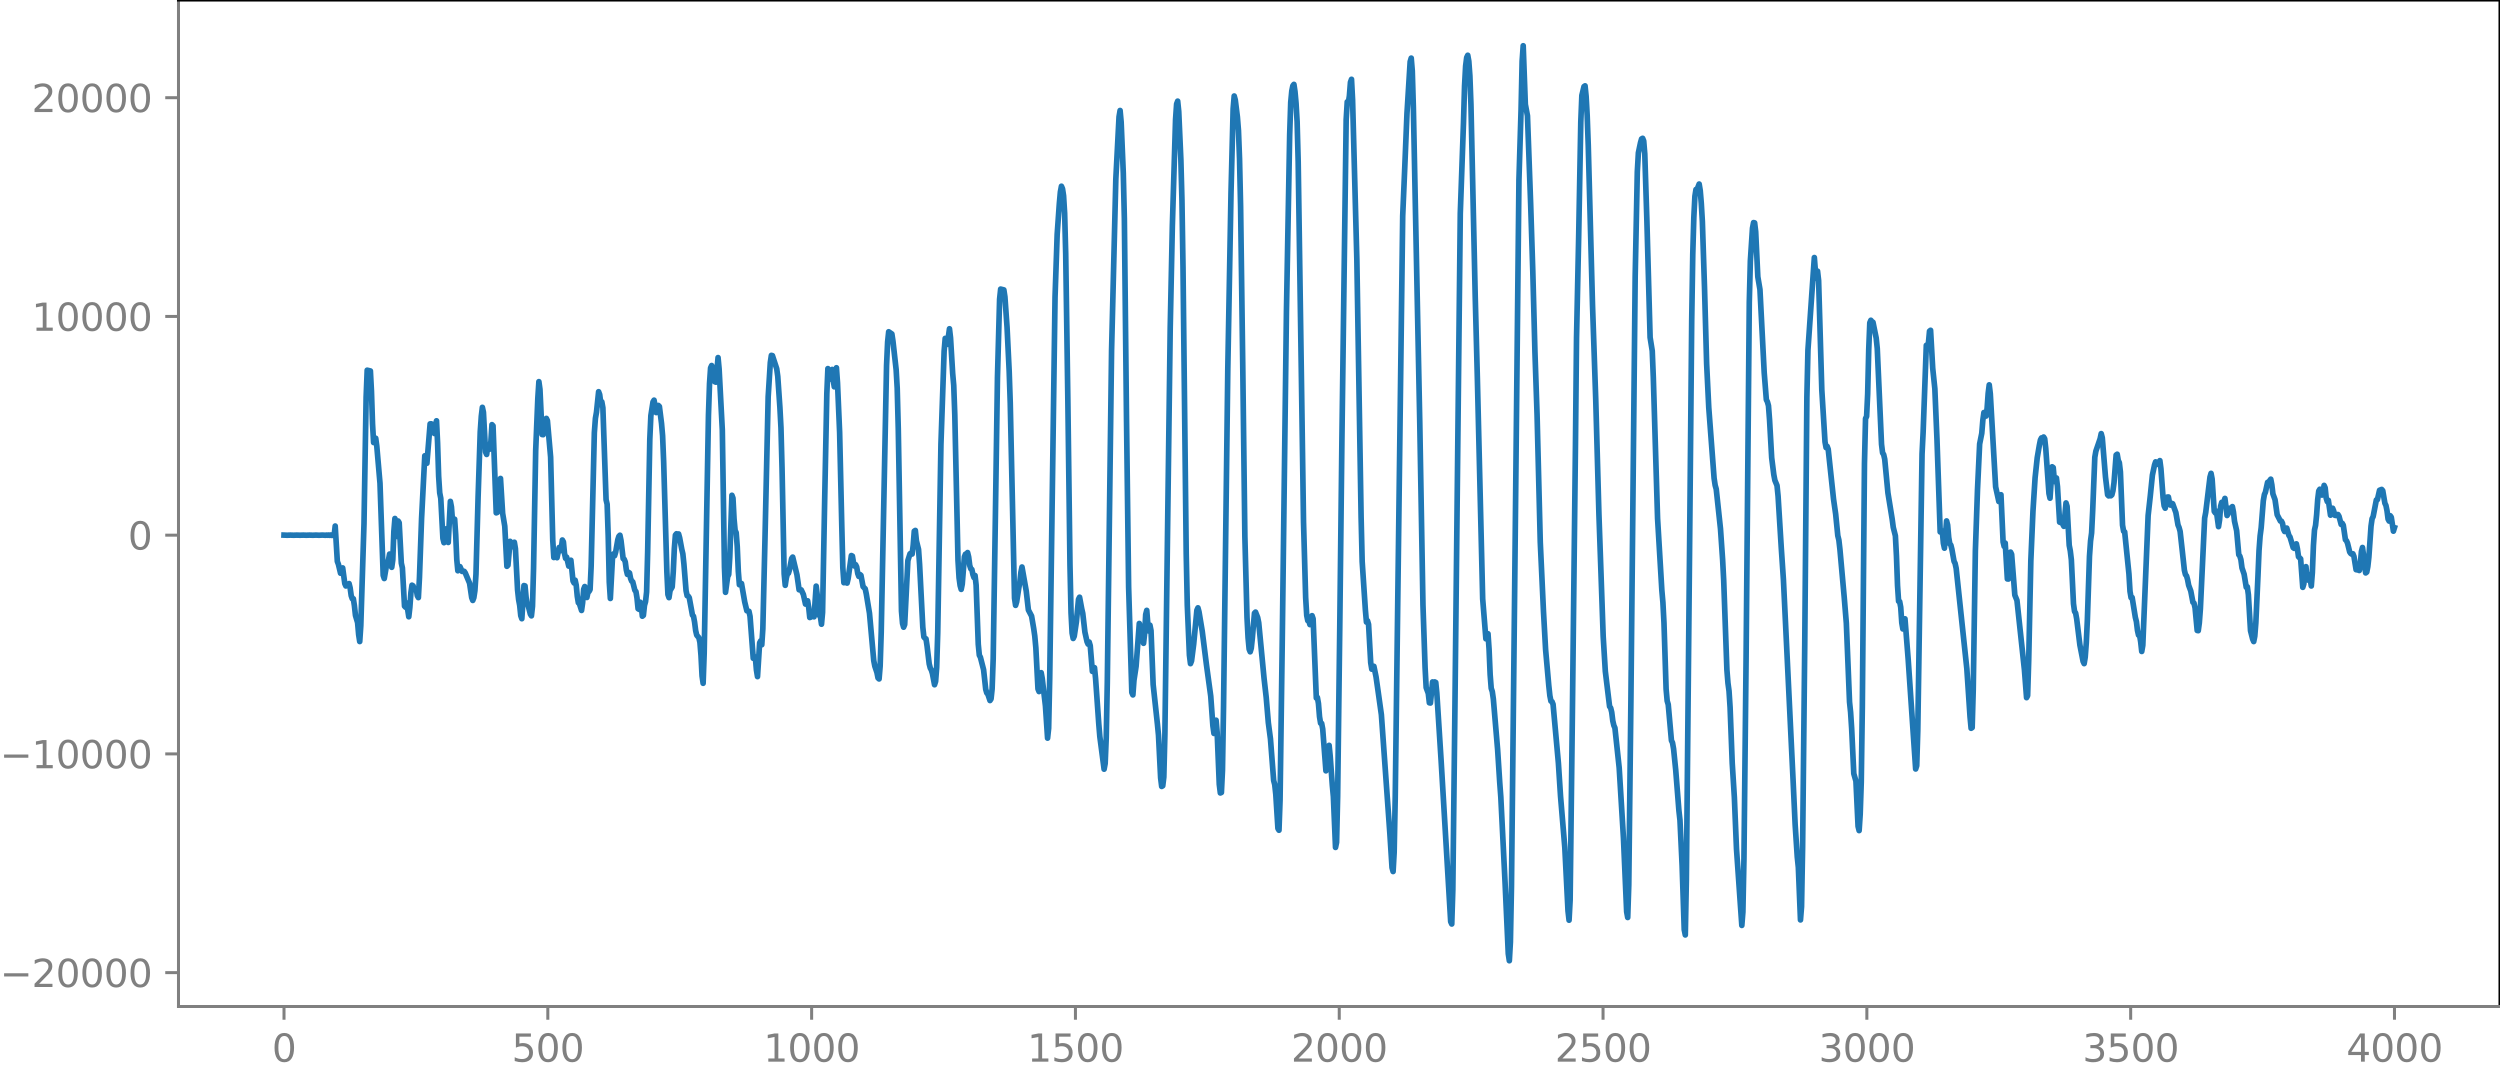 <?xml version="1.0" encoding="utf-8" standalone="no"?>
<!DOCTYPE svg PUBLIC "-//W3C//DTD SVG 1.1//EN"
  "http://www.w3.org/Graphics/SVG/1.1/DTD/svg11.dtd">
<svg xmlns:xlink="http://www.w3.org/1999/xlink" width="660.992pt" height="282.79pt" viewBox="0 0 660.992 282.79" xmlns="http://www.w3.org/2000/svg" version="1.1">
 <defs>
  <style type="text/css">*{stroke-linejoin: round; stroke-linecap: butt}</style>
 </defs>
 <g id="figure_1">
  <g id="patch_1">
   <path d="M -0 282.79 
L 660.992 282.79 
L 660.992 0 
L -0 0 
L -0 282.79 
z
" style="fill: none"/>
  </g>
  <g id="axes_1">
   <g id="patch_2">
    <path d="M 47.192 266.112 
L 660.992 266.112 
L 660.992 0 
L 47.192 0 
L 47.192 266.112 
z
" style="fill: none"/>
   </g>
   <g id="matplotlib.axis_1">
    <g id="xtick_1">
     <g id="line2d_1">
      <defs>
       <path id="m6fe4e1a359" d="M 0 0 
L 0 3.5 
" style="stroke: #808080; stroke-width: 0.8"/>
      </defs>
      <g>
       <use xlink:href="#m6fe4e1a359" x="75.092" y="266.112" style="fill: #808080; stroke: #808080; stroke-width: 0.8"/>
      </g>
     </g>
     <g id="text_1">
      <!-- 0 -->
      <g style="fill: #808080" transform="translate(71.911 280.71) scale(0.1 -0.1)">
       <defs>
        <path id="DejaVuSans-30" d="M 2034 4250 
Q 1547 4250 1301 3770 
Q 1056 3291 1056 2328 
Q 1056 1369 1301 889 
Q 1547 409 2034 409 
Q 2525 409 2770 889 
Q 3016 1369 3016 2328 
Q 3016 3291 2770 3770 
Q 2525 4250 2034 4250 
z
M 2034 4750 
Q 2819 4750 3233 4129 
Q 3647 3509 3647 2328 
Q 3647 1150 3233 529 
Q 2819 -91 2034 -91 
Q 1250 -91 836 529 
Q 422 1150 422 2328 
Q 422 3509 836 4129 
Q 1250 4750 2034 4750 
z
" transform="scale(0.016)"/>
       </defs>
       <use xlink:href="#DejaVuSans-30"/>
      </g>
     </g>
    </g>
    <g id="xtick_2">
     <g id="line2d_2">
      <g>
       <use xlink:href="#m6fe4e1a359" x="144.842" y="266.112" style="fill: #808080; stroke: #808080; stroke-width: 0.8"/>
      </g>
     </g>
     <g id="text_2">
      <!-- 500 -->
      <g style="fill: #808080" transform="translate(135.298 280.71) scale(0.1 -0.1)">
       <defs>
        <path id="DejaVuSans-35" d="M 691 4666 
L 3169 4666 
L 3169 4134 
L 1269 4134 
L 1269 2991 
Q 1406 3038 1543 3061 
Q 1681 3084 1819 3084 
Q 2600 3084 3056 2656 
Q 3513 2228 3513 1497 
Q 3513 744 3044 326 
Q 2575 -91 1722 -91 
Q 1428 -91 1123 -41 
Q 819 9 494 109 
L 494 744 
Q 775 591 1075 516 
Q 1375 441 1709 441 
Q 2250 441 2565 725 
Q 2881 1009 2881 1497 
Q 2881 1984 2565 2268 
Q 2250 2553 1709 2553 
Q 1456 2553 1204 2497 
Q 953 2441 691 2322 
L 691 4666 
z
" transform="scale(0.016)"/>
       </defs>
       <use xlink:href="#DejaVuSans-35"/>
       <use xlink:href="#DejaVuSans-30" x="63.623"/>
       <use xlink:href="#DejaVuSans-30" x="127.246"/>
      </g>
     </g>
    </g>
    <g id="xtick_3">
     <g id="line2d_3">
      <g>
       <use xlink:href="#m6fe4e1a359" x="214.592" y="266.112" style="fill: #808080; stroke: #808080; stroke-width: 0.8"/>
      </g>
     </g>
     <g id="text_3">
      <!-- 1000 -->
      <g style="fill: #808080" transform="translate(201.867 280.71) scale(0.1 -0.1)">
       <defs>
        <path id="DejaVuSans-31" d="M 794 531 
L 1825 531 
L 1825 4091 
L 703 3866 
L 703 4441 
L 1819 4666 
L 2450 4666 
L 2450 531 
L 3481 531 
L 3481 0 
L 794 0 
L 794 531 
z
" transform="scale(0.016)"/>
       </defs>
       <use xlink:href="#DejaVuSans-31"/>
       <use xlink:href="#DejaVuSans-30" x="63.623"/>
       <use xlink:href="#DejaVuSans-30" x="127.246"/>
       <use xlink:href="#DejaVuSans-30" x="190.869"/>
      </g>
     </g>
    </g>
    <g id="xtick_4">
     <g id="line2d_4">
      <g>
       <use xlink:href="#m6fe4e1a359" x="284.342" y="266.112" style="fill: #808080; stroke: #808080; stroke-width: 0.8"/>
      </g>
     </g>
     <g id="text_4">
      <!-- 1500 -->
      <g style="fill: #808080" transform="translate(271.617 280.71) scale(0.1 -0.1)">
       <use xlink:href="#DejaVuSans-31"/>
       <use xlink:href="#DejaVuSans-35" x="63.623"/>
       <use xlink:href="#DejaVuSans-30" x="127.246"/>
       <use xlink:href="#DejaVuSans-30" x="190.869"/>
      </g>
     </g>
    </g>
    <g id="xtick_5">
     <g id="line2d_5">
      <g>
       <use xlink:href="#m6fe4e1a359" x="354.092" y="266.112" style="fill: #808080; stroke: #808080; stroke-width: 0.8"/>
      </g>
     </g>
     <g id="text_5">
      <!-- 2000 -->
      <g style="fill: #808080" transform="translate(341.367 280.71) scale(0.1 -0.1)">
       <defs>
        <path id="DejaVuSans-32" d="M 1228 531 
L 3431 531 
L 3431 0 
L 469 0 
L 469 531 
Q 828 903 1448 1529 
Q 2069 2156 2228 2338 
Q 2531 2678 2651 2914 
Q 2772 3150 2772 3378 
Q 2772 3750 2511 3984 
Q 2250 4219 1831 4219 
Q 1534 4219 1204 4116 
Q 875 4013 500 3803 
L 500 4441 
Q 881 4594 1212 4672 
Q 1544 4750 1819 4750 
Q 2544 4750 2975 4387 
Q 3406 4025 3406 3419 
Q 3406 3131 3298 2873 
Q 3191 2616 2906 2266 
Q 2828 2175 2409 1742 
Q 1991 1309 1228 531 
z
" transform="scale(0.016)"/>
       </defs>
       <use xlink:href="#DejaVuSans-32"/>
       <use xlink:href="#DejaVuSans-30" x="63.623"/>
       <use xlink:href="#DejaVuSans-30" x="127.246"/>
       <use xlink:href="#DejaVuSans-30" x="190.869"/>
      </g>
     </g>
    </g>
    <g id="xtick_6">
     <g id="line2d_6">
      <g>
       <use xlink:href="#m6fe4e1a359" x="423.842" y="266.112" style="fill: #808080; stroke: #808080; stroke-width: 0.8"/>
      </g>
     </g>
     <g id="text_6">
      <!-- 2500 -->
      <g style="fill: #808080" transform="translate(411.117 280.71) scale(0.1 -0.1)">
       <use xlink:href="#DejaVuSans-32"/>
       <use xlink:href="#DejaVuSans-35" x="63.623"/>
       <use xlink:href="#DejaVuSans-30" x="127.246"/>
       <use xlink:href="#DejaVuSans-30" x="190.869"/>
      </g>
     </g>
    </g>
    <g id="xtick_7">
     <g id="line2d_7">
      <g>
       <use xlink:href="#m6fe4e1a359" x="493.592" y="266.112" style="fill: #808080; stroke: #808080; stroke-width: 0.8"/>
      </g>
     </g>
     <g id="text_7">
      <!-- 3000 -->
      <g style="fill: #808080" transform="translate(480.867 280.71) scale(0.1 -0.1)">
       <defs>
        <path id="DejaVuSans-33" d="M 2597 2516 
Q 3050 2419 3304 2112 
Q 3559 1806 3559 1356 
Q 3559 666 3084 287 
Q 2609 -91 1734 -91 
Q 1441 -91 1130 -33 
Q 819 25 488 141 
L 488 750 
Q 750 597 1062 519 
Q 1375 441 1716 441 
Q 2309 441 2620 675 
Q 2931 909 2931 1356 
Q 2931 1769 2642 2001 
Q 2353 2234 1838 2234 
L 1294 2234 
L 1294 2753 
L 1863 2753 
Q 2328 2753 2575 2939 
Q 2822 3125 2822 3475 
Q 2822 3834 2567 4026 
Q 2313 4219 1838 4219 
Q 1578 4219 1281 4162 
Q 984 4106 628 3988 
L 628 4550 
Q 988 4650 1302 4700 
Q 1616 4750 1894 4750 
Q 2613 4750 3031 4423 
Q 3450 4097 3450 3541 
Q 3450 3153 3228 2886 
Q 3006 2619 2597 2516 
z
" transform="scale(0.016)"/>
       </defs>
       <use xlink:href="#DejaVuSans-33"/>
       <use xlink:href="#DejaVuSans-30" x="63.623"/>
       <use xlink:href="#DejaVuSans-30" x="127.246"/>
       <use xlink:href="#DejaVuSans-30" x="190.869"/>
      </g>
     </g>
    </g>
    <g id="xtick_8">
     <g id="line2d_8">
      <g>
       <use xlink:href="#m6fe4e1a359" x="563.342" y="266.112" style="fill: #808080; stroke: #808080; stroke-width: 0.8"/>
      </g>
     </g>
     <g id="text_8">
      <!-- 3500 -->
      <g style="fill: #808080" transform="translate(550.617 280.71) scale(0.1 -0.1)">
       <use xlink:href="#DejaVuSans-33"/>
       <use xlink:href="#DejaVuSans-35" x="63.623"/>
       <use xlink:href="#DejaVuSans-30" x="127.246"/>
       <use xlink:href="#DejaVuSans-30" x="190.869"/>
      </g>
     </g>
    </g>
    <g id="xtick_9">
     <g id="line2d_9">
      <g>
       <use xlink:href="#m6fe4e1a359" x="633.092" y="266.112" style="fill: #808080; stroke: #808080; stroke-width: 0.8"/>
      </g>
     </g>
     <g id="text_9">
      <!-- 4000 -->
      <g style="fill: #808080" transform="translate(620.367 280.71) scale(0.1 -0.1)">
       <defs>
        <path id="DejaVuSans-34" d="M 2419 4116 
L 825 1625 
L 2419 1625 
L 2419 4116 
z
M 2253 4666 
L 3047 4666 
L 3047 1625 
L 3713 1625 
L 3713 1100 
L 3047 1100 
L 3047 0 
L 2419 0 
L 2419 1100 
L 313 1100 
L 313 1709 
L 2253 4666 
z
" transform="scale(0.016)"/>
       </defs>
       <use xlink:href="#DejaVuSans-34"/>
       <use xlink:href="#DejaVuSans-30" x="63.623"/>
       <use xlink:href="#DejaVuSans-30" x="127.246"/>
       <use xlink:href="#DejaVuSans-30" x="190.869"/>
      </g>
     </g>
    </g>
   </g>
   <g id="matplotlib.axis_2">
    <g id="ytick_1">
     <g id="line2d_10">
      <defs>
       <path id="m81f54b04c8" d="M 0 0 
L -3.5 0 
" style="stroke: #808080; stroke-width: 0.8"/>
      </defs>
      <g>
       <use xlink:href="#m81f54b04c8" x="47.192" y="257.162" style="fill: #808080; stroke: #808080; stroke-width: 0.8"/>
      </g>
     </g>
     <g id="text_10">
      <!-- −20000 -->
      <g style="fill: #808080" transform="translate(0 260.962) scale(0.1 -0.1)">
       <defs>
        <path id="DejaVuSans-2212" d="M 678 2272 
L 4684 2272 
L 4684 1741 
L 678 1741 
L 678 2272 
z
" transform="scale(0.016)"/>
       </defs>
       <use xlink:href="#DejaVuSans-2212"/>
       <use xlink:href="#DejaVuSans-32" x="83.789"/>
       <use xlink:href="#DejaVuSans-30" x="147.412"/>
       <use xlink:href="#DejaVuSans-30" x="211.035"/>
       <use xlink:href="#DejaVuSans-30" x="274.658"/>
       <use xlink:href="#DejaVuSans-30" x="338.281"/>
      </g>
     </g>
    </g>
    <g id="ytick_2">
     <g id="line2d_11">
      <g>
       <use xlink:href="#m81f54b04c8" x="47.192" y="199.33" style="fill: #808080; stroke: #808080; stroke-width: 0.8"/>
      </g>
     </g>
     <g id="text_11">
      <!-- −10000 -->
      <g style="fill: #808080" transform="translate(0 203.129) scale(0.1 -0.1)">
       <use xlink:href="#DejaVuSans-2212"/>
       <use xlink:href="#DejaVuSans-31" x="83.789"/>
       <use xlink:href="#DejaVuSans-30" x="147.412"/>
       <use xlink:href="#DejaVuSans-30" x="211.035"/>
       <use xlink:href="#DejaVuSans-30" x="274.658"/>
       <use xlink:href="#DejaVuSans-30" x="338.281"/>
      </g>
     </g>
    </g>
    <g id="ytick_3">
     <g id="line2d_12">
      <g>
       <use xlink:href="#m81f54b04c8" x="47.192" y="141.498" style="fill: #808080; stroke: #808080; stroke-width: 0.8"/>
      </g>
     </g>
     <g id="text_12">
      <!-- 0 -->
      <g style="fill: #808080" transform="translate(33.83 145.297) scale(0.1 -0.1)">
       <use xlink:href="#DejaVuSans-30"/>
      </g>
     </g>
    </g>
    <g id="ytick_4">
     <g id="line2d_13">
      <g>
       <use xlink:href="#m81f54b04c8" x="47.192" y="83.666" style="fill: #808080; stroke: #808080; stroke-width: 0.8"/>
      </g>
     </g>
     <g id="text_13">
      <!-- 10000 -->
      <g style="fill: #808080" transform="translate(8.38 87.465) scale(0.1 -0.1)">
       <use xlink:href="#DejaVuSans-31"/>
       <use xlink:href="#DejaVuSans-30" x="63.623"/>
       <use xlink:href="#DejaVuSans-30" x="127.246"/>
       <use xlink:href="#DejaVuSans-30" x="190.869"/>
       <use xlink:href="#DejaVuSans-30" x="254.492"/>
      </g>
     </g>
    </g>
    <g id="ytick_5">
     <g id="line2d_14">
      <g>
       <use xlink:href="#m81f54b04c8" x="47.192" y="25.833" style="fill: #808080; stroke: #808080; stroke-width: 0.8"/>
      </g>
     </g>
     <g id="text_14">
      <!-- 20000 -->
      <g style="fill: #808080" transform="translate(8.38 29.632) scale(0.1 -0.1)">
       <use xlink:href="#DejaVuSans-32"/>
       <use xlink:href="#DejaVuSans-30" x="63.623"/>
       <use xlink:href="#DejaVuSans-30" x="127.246"/>
       <use xlink:href="#DejaVuSans-30" x="190.869"/>
       <use xlink:href="#DejaVuSans-30" x="254.492"/>
      </g>
     </g>
    </g>
   </g>
   <g id="line2d_15">
    <path d="M 75.092 141.48 
L 75.938 141.514 
L 76.784 141.482 
L 77.63 141.513 
L 78.476 141.483 
L 79.322 141.512 
L 80.167 141.483 
L 81.013 141.513 
L 81.859 141.482 
L 82.705 141.515 
L 83.551 141.479 
L 84.397 141.519 
L 85.243 141.473 
L 86.089 141.528 
L 86.371 141.465 
L 86.653 141.535 
L 86.935 141.456 
L 87.216 141.545 
L 87.498 141.442 
L 87.78 141.567 
L 88.062 141.411 
L 88.344 141.594 
L 88.626 139.08 
L 89.19 148.435 
L 89.472 149.184 
L 90.036 151.559 
L 90.318 151.003 
L 90.6 150.153 
L 91.164 154.311 
L 91.446 154.931 
L 92.292 154.297 
L 92.574 155.435 
L 92.856 157.494 
L 93.138 158.307 
L 93.42 158.301 
L 93.702 160.121 
L 93.984 162.718 
L 94.547 164.617 
L 94.829 167.819 
L 95.111 169.622 
L 95.393 165.441 
L 96.239 138.461 
L 96.803 105.014 
L 97.085 97.878 
L 97.931 98.08 
L 98.213 103.441 
L 98.495 112.043 
L 98.777 117.009 
L 99.059 116.653 
L 99.341 115.869 
L 99.623 117.981 
L 100.469 127.764 
L 101.315 152.13 
L 101.596 152.961 
L 102.16 149.641 
L 102.442 148.969 
L 102.724 147.988 
L 103.006 146.487 
L 103.288 147.298 
L 103.57 149.998 
L 103.852 148.029 
L 104.134 140.518 
L 104.416 137.087 
L 104.698 140.755 
L 104.98 141.847 
L 105.262 137.753 
L 105.544 138.189 
L 106.108 148.897 
L 106.39 150.143 
L 106.954 160.261 
L 107.236 160.556 
L 107.518 159.419 
L 108.082 163.072 
L 108.364 160.587 
L 108.645 156.67 
L 108.927 154.721 
L 109.209 154.892 
L 109.491 155.688 
L 110.055 155.787 
L 110.337 157.492 
L 110.619 158.009 
L 110.901 152.775 
L 111.465 137.026 
L 112.311 120.505 
L 112.875 122.487 
L 113.721 112.075 
L 114.003 112.045 
L 114.285 112.3 
L 114.567 113.819 
L 114.849 114.614 
L 115.131 112.273 
L 115.413 111.256 
L 115.695 117.111 
L 115.976 125.917 
L 116.258 130.308 
L 116.54 131.76 
L 117.104 142.367 
L 117.386 143.488 
L 117.668 140.303 
L 117.95 139.828 
L 118.232 143.184 
L 118.514 143.426 
L 119.078 132.562 
L 119.36 134.035 
L 119.642 137.705 
L 119.924 137.811 
L 120.206 137.268 
L 120.488 141.433 
L 120.77 147.933 
L 121.052 150.91 
L 121.616 149.812 
L 122.18 151.079 
L 122.462 150.988 
L 122.744 151.073 
L 123.025 151.501 
L 124.153 154.193 
L 124.717 158.008 
L 124.999 158.753 
L 125.281 158.024 
L 125.563 156.164 
L 125.845 151.826 
L 126.409 131.383 
L 126.973 114.159 
L 127.255 110.046 
L 127.537 107.697 
L 127.819 109.011 
L 128.383 119.515 
L 128.665 120.155 
L 128.947 118.092 
L 129.229 117.787 
L 129.511 118.754 
L 129.793 116.675 
L 130.075 112.276 
L 130.356 112.585 
L 131.202 135.599 
L 131.484 135.48 
L 132.33 126.501 
L 132.894 135.719 
L 133.458 139.128 
L 134.022 149.732 
L 134.304 149.447 
L 134.868 143.128 
L 135.15 143.556 
L 135.432 144.557 
L 135.714 144.199 
L 135.996 143.366 
L 136.278 145.079 
L 136.842 155.962 
L 137.124 158.547 
L 137.405 160.05 
L 137.687 162.78 
L 137.969 163.587 
L 138.533 154.824 
L 138.815 154.91 
L 139.097 157.951 
L 139.379 159.63 
L 139.661 160.159 
L 140.225 162.378 
L 140.507 162.83 
L 140.789 160.291 
L 141.071 150.231 
L 141.635 119.1 
L 142.199 105.32 
L 142.481 100.906 
L 142.763 102.938 
L 143.327 114.89 
L 143.609 114.931 
L 144.173 112.439 
L 144.454 110.622 
L 144.736 111.216 
L 145.582 120.863 
L 146.146 142.805 
L 146.428 147.406 
L 146.71 146.854 
L 146.992 147.083 
L 147.274 147.46 
L 147.838 144.754 
L 148.12 145.628 
L 148.402 144.984 
L 148.684 142.775 
L 148.966 143.277 
L 149.248 146.309 
L 149.53 147.62 
L 149.812 147.305 
L 150.376 149.68 
L 150.94 148.124 
L 151.504 153.616 
L 151.785 154.141 
L 152.067 153.397 
L 152.349 154.713 
L 152.631 157.664 
L 152.913 159.364 
L 153.195 159.62 
L 153.759 161.402 
L 154.041 159.402 
L 154.323 155.788 
L 154.605 155.08 
L 154.887 157.274 
L 155.169 157.972 
L 155.451 156.629 
L 155.733 156.391 
L 156.015 155.892 
L 156.297 149.744 
L 157.143 114.406 
L 157.425 110.615 
L 157.707 108.998 
L 158.271 103.566 
L 158.553 104.322 
L 158.834 106.445 
L 159.116 106.23 
L 159.398 107.812 
L 160.244 132.131 
L 160.526 133.322 
L 160.808 141.673 
L 161.09 153.916 
L 161.372 158.235 
L 161.936 147.561 
L 162.218 146.452 
L 162.5 146.936 
L 162.782 145.969 
L 163.346 142.713 
L 163.628 141.804 
L 163.91 141.51 
L 164.192 142.897 
L 164.756 147.694 
L 165.038 147.864 
L 165.32 148.574 
L 165.602 150.718 
L 165.883 151.868 
L 166.165 151.309 
L 166.447 151.511 
L 166.729 152.953 
L 167.011 153.648 
L 167.293 153.842 
L 167.857 156.089 
L 168.139 156.405 
L 168.421 158.12 
L 168.703 160.942 
L 168.985 161.117 
L 169.267 159.219 
L 169.549 160.061 
L 169.831 162.926 
L 170.113 162.689 
L 170.395 160.054 
L 170.677 159.076 
L 170.959 156.509 
L 171.241 145.85 
L 171.805 116.14 
L 172.087 109.894 
L 172.651 106.263 
L 172.933 105.802 
L 173.496 109.089 
L 173.778 108.786 
L 174.06 107.193 
L 174.342 107.483 
L 174.906 111.952 
L 175.188 115.206 
L 175.47 122.107 
L 176.316 151.184 
L 176.598 157.196 
L 176.88 158.012 
L 177.162 156.155 
L 177.726 155.201 
L 178.008 151.185 
L 178.29 145.062 
L 178.572 141.482 
L 178.854 141.126 
L 179.136 141.255 
L 179.418 141.179 
L 179.7 142.203 
L 180.263 145.244 
L 180.545 146.443 
L 180.827 149.162 
L 181.391 156.156 
L 181.673 157.504 
L 181.955 157.613 
L 182.237 158.017 
L 183.083 162.629 
L 183.365 162.95 
L 183.647 164.498 
L 183.929 166.732 
L 184.211 167.937 
L 184.775 168.602 
L 185.057 169.85 
L 185.339 173.296 
L 185.621 178.703 
L 185.903 180.661 
L 186.185 172.743 
L 187.313 109.818 
L 187.594 101.438 
L 187.876 97.281 
L 188.158 96.644 
L 188.44 97.291 
L 188.722 98.722 
L 189.004 100.943 
L 189.286 101.046 
L 189.85 94.546 
L 190.132 97.559 
L 190.978 113.691 
L 191.542 149.944 
L 191.824 156.61 
L 192.388 152.48 
L 192.67 151.906 
L 192.952 147.258 
L 193.516 130.95 
L 193.798 131.7 
L 194.08 137.174 
L 194.362 140.247 
L 194.643 140.824 
L 194.925 144.499 
L 195.207 151.043 
L 195.489 154.602 
L 195.771 154.253 
L 196.053 154.279 
L 196.899 159.139 
L 197.463 161.484 
L 198.027 161.627 
L 198.309 162.955 
L 199.155 174.054 
L 199.437 173.56 
L 199.719 173.886 
L 200.001 177.191 
L 200.283 178.897 
L 200.847 169.97 
L 201.129 169.434 
L 201.411 170.474 
L 201.692 166.243 
L 202.256 142.617 
L 203.102 104.907 
L 203.666 95.874 
L 203.948 93.958 
L 204.23 94.03 
L 205.358 97.484 
L 205.64 99.524 
L 206.204 107.743 
L 206.486 113.108 
L 206.768 123.749 
L 207.332 151.725 
L 207.614 154.758 
L 207.896 152.835 
L 208.178 151.736 
L 208.46 151.559 
L 208.742 150.626 
L 209.305 147.67 
L 209.587 147.293 
L 210.715 151.993 
L 211.279 155.939 
L 211.843 155.961 
L 212.407 157.167 
L 212.971 159.719 
L 213.253 159.496 
L 213.535 158.852 
L 213.817 160.609 
L 214.099 163.269 
L 214.381 163.165 
L 214.663 161.913 
L 214.945 162.882 
L 215.227 163.083 
L 215.791 154.971 
L 216.072 157.306 
L 216.354 161.77 
L 216.636 162.74 
L 216.918 163.088 
L 217.2 165.044 
L 217.482 161.94 
L 218.046 131.958 
L 218.61 104.088 
L 218.892 97.458 
L 219.174 98.1 
L 219.456 100.245 
L 220.02 97.682 
L 220.302 100.589 
L 220.584 102.272 
L 221.148 97.232 
L 221.43 101.163 
L 221.994 114.301 
L 222.558 138.779 
L 222.84 150.121 
L 223.121 154.07 
L 223.403 153.935 
L 223.967 154.166 
L 224.249 152.967 
L 225.095 146.888 
L 225.377 147.033 
L 225.659 148.767 
L 225.941 149.66 
L 226.223 149.303 
L 226.505 149.888 
L 226.787 151.638 
L 227.069 152.399 
L 227.351 151.89 
L 227.633 152.12 
L 228.197 155.106 
L 228.761 155.687 
L 229.043 157.025 
L 229.889 162.153 
L 231.016 174.648 
L 231.298 176.121 
L 231.862 177.822 
L 232.144 179.245 
L 232.426 179.513 
L 232.708 176.112 
L 232.99 167.212 
L 234.4 96.636 
L 234.682 90.407 
L 234.964 87.715 
L 235.81 88.298 
L 236.092 90.165 
L 236.938 97.745 
L 237.22 102.646 
L 237.501 113.401 
L 238.347 161.568 
L 238.629 164.848 
L 238.911 165.833 
L 239.193 165.133 
L 240.039 148.206 
L 240.603 146.422 
L 240.885 146.229 
L 241.167 146.483 
L 241.449 144.143 
L 241.731 140.438 
L 242.013 140.246 
L 242.295 142.991 
L 242.859 145.259 
L 243.141 149.293 
L 243.987 165.829 
L 244.269 168.406 
L 244.55 168.748 
L 244.832 168.906 
L 245.114 170.806 
L 245.678 175.532 
L 245.96 176.632 
L 246.242 177.139 
L 246.524 178.061 
L 247.088 181.046 
L 247.37 180.162 
L 247.652 176.487 
L 247.934 167.315 
L 248.78 117.483 
L 249.626 92.84 
L 249.908 89.465 
L 250.472 91.049 
L 251.036 86.92 
L 251.318 89.325 
L 251.881 98.694 
L 252.163 101.888 
L 252.445 109.701 
L 253.291 148.124 
L 253.573 152.773 
L 253.855 154.826 
L 254.137 155.827 
L 254.419 154.428 
L 254.983 147.212 
L 255.265 146.522 
L 255.547 146.443 
L 255.829 146.093 
L 256.111 147.254 
L 256.393 149.509 
L 256.675 150.388 
L 256.957 150.568 
L 257.239 151.918 
L 257.521 152.718 
L 257.803 152.16 
L 258.085 154.714 
L 258.649 170.335 
L 258.93 173.247 
L 259.212 173.76 
L 260.058 177.079 
L 260.622 182.252 
L 260.904 183.233 
L 261.186 183.521 
L 261.75 185.221 
L 262.032 184.788 
L 262.314 182.129 
L 262.596 174.2 
L 263.16 137.668 
L 263.724 99.806 
L 264.288 79.114 
L 264.57 76.434 
L 265.416 76.647 
L 265.698 78.489 
L 266.261 86.509 
L 266.825 98.141 
L 267.107 106.571 
L 268.235 158.157 
L 268.517 160.056 
L 268.799 159.127 
L 269.363 155.481 
L 269.645 153.882 
L 269.927 151.306 
L 270.209 149.914 
L 271.337 156.284 
L 271.901 161.274 
L 272.747 162.885 
L 273.31 166.198 
L 273.592 168.177 
L 273.874 171.277 
L 274.438 182.154 
L 274.72 182.849 
L 275.284 177.853 
L 275.566 179.398 
L 276.13 184.258 
L 276.412 186.67 
L 276.976 195.163 
L 277.258 192.543 
L 277.54 179.335 
L 278.95 78.544 
L 279.514 61.946 
L 280.078 53.909 
L 280.359 50.76 
L 280.641 49.236 
L 280.923 49.905 
L 281.205 51.745 
L 281.487 56.381 
L 281.769 67.101 
L 282.333 105.622 
L 282.897 149.377 
L 283.179 162.05 
L 283.461 167.38 
L 283.743 168.806 
L 284.025 168.221 
L 284.589 164.444 
L 285.153 158.459 
L 285.435 157.898 
L 285.999 160.937 
L 286.281 162.187 
L 286.845 167.12 
L 287.409 169.68 
L 287.69 170.31 
L 287.972 169.751 
L 288.254 170.708 
L 288.818 177.519 
L 289.382 176.529 
L 289.664 179.377 
L 290.51 191.369 
L 290.792 194.761 
L 291.92 203.372 
L 292.202 201.87 
L 292.484 195.09 
L 292.766 180.495 
L 293.894 92.713 
L 295.021 47.326 
L 295.867 30.899 
L 296.149 29.211 
L 296.431 32.287 
L 296.995 45.769 
L 297.277 57.772 
L 297.841 110.523 
L 298.405 155.215 
L 299.251 183.108 
L 299.533 183.734 
L 299.815 179.887 
L 300.379 176.175 
L 301.225 164.844 
L 301.788 166.868 
L 302.352 170.09 
L 302.634 167.515 
L 302.916 162.482 
L 303.198 161.38 
L 303.48 164.962 
L 303.762 166.842 
L 304.044 165.292 
L 304.326 166.739 
L 304.89 181.01 
L 306.018 191.446 
L 306.3 194.358 
L 306.864 205.662 
L 307.146 207.933 
L 307.428 207.757 
L 307.71 205.447 
L 307.992 194.198 
L 309.401 86.704 
L 309.965 59.754 
L 310.811 31.629 
L 311.093 27.491 
L 311.375 26.74 
L 311.657 29.492 
L 312.221 42.275 
L 312.503 52.91 
L 312.785 70.771 
L 313.631 146.393 
L 313.913 159.936 
L 314.477 173.217 
L 314.759 175.467 
L 315.041 174.727 
L 315.605 170.321 
L 316.45 161.347 
L 316.732 160.709 
L 317.014 161.755 
L 317.86 166.836 
L 318.988 175.806 
L 320.116 184.069 
L 320.68 191.886 
L 320.962 193.914 
L 321.526 190.417 
L 321.808 193.605 
L 322.372 207.372 
L 322.654 209.659 
L 322.936 209.528 
L 323.218 203.687 
L 323.499 186.979 
L 324.627 97.475 
L 325.473 50.986 
L 326.037 28.787 
L 326.319 25.383 
L 326.601 26.408 
L 327.165 30.951 
L 327.447 34.551 
L 327.729 42.006 
L 328.011 54.663 
L 328.575 96.298 
L 329.139 141.869 
L 329.703 163.216 
L 329.985 168.619 
L 330.267 171.634 
L 330.548 172.335 
L 330.83 171.386 
L 331.112 168.74 
L 331.676 162.14 
L 331.958 161.836 
L 332.522 163.261 
L 332.804 164.667 
L 334.214 179.368 
L 334.778 184.358 
L 335.342 191.07 
L 335.906 195.372 
L 336.752 206.368 
L 337.034 207.436 
L 337.316 210.033 
L 337.879 219.054 
L 338.161 219.513 
L 338.443 211.533 
L 339.007 170.783 
L 340.135 82.127 
L 340.981 35.762 
L 341.263 27.048 
L 341.545 24.053 
L 341.827 22.67 
L 342.109 22.31 
L 342.391 24.208 
L 342.673 27.302 
L 342.955 32.211 
L 343.237 42.76 
L 344.083 99.484 
L 344.647 138.03 
L 345.21 157.993 
L 345.492 162.705 
L 345.774 164.106 
L 346.056 164.206 
L 346.338 165.147 
L 346.62 165.019 
L 346.902 162.781 
L 347.184 163.605 
L 348.03 184.551 
L 348.312 184.396 
L 348.594 186.003 
L 348.876 189.484 
L 349.158 191.214 
L 349.44 191.26 
L 349.722 192.764 
L 350.568 203.807 
L 350.85 202.426 
L 351.132 198.766 
L 351.414 197.069 
L 351.696 199.912 
L 352.259 207.603 
L 352.541 210.639 
L 353.105 224.057 
L 353.387 222.728 
L 353.669 210.546 
L 354.233 165.546 
L 354.797 116.172 
L 355.361 73.842 
L 355.925 31.646 
L 356.207 26.918 
L 356.489 27.21 
L 356.771 25.375 
L 357.053 21.756 
L 357.335 20.967 
L 357.617 26.4 
L 358.745 68.642 
L 359.872 136.661 
L 360.154 148.478 
L 361 161.242 
L 361.282 164.486 
L 361.564 164.13 
L 361.846 165.094 
L 362.41 175.195 
L 362.692 176.931 
L 362.974 176.306 
L 363.256 176.173 
L 363.82 178.949 
L 364.384 182.913 
L 365.23 188.955 
L 367.485 220.54 
L 368.049 229.409 
L 368.331 230.43 
L 368.613 225.364 
L 368.895 210.872 
L 370.869 57.091 
L 371.433 43.833 
L 371.997 30.034 
L 372.843 16.307 
L 373.125 15.366 
L 373.406 18.765 
L 373.688 28.382 
L 375.38 111.677 
L 376.226 159.965 
L 376.79 176.529 
L 377.072 181.794 
L 377.636 183.331 
L 377.918 185.816 
L 378.2 185.877 
L 378.764 180.297 
L 379.046 180.369 
L 379.328 180.295 
L 379.61 180.442 
L 379.892 183.253 
L 381.019 200.961 
L 383.557 243.691 
L 383.839 244.306 
L 384.121 235.286 
L 384.685 186.473 
L 386.095 56.443 
L 386.941 32.496 
L 387.223 22.694 
L 387.505 17.467 
L 387.786 15.218 
L 388.068 14.61 
L 388.35 16.195 
L 388.632 20.067 
L 388.914 27.668 
L 390.042 78.319 
L 390.606 99.885 
L 392.016 158.355 
L 392.862 168.9 
L 393.426 167.562 
L 393.708 171.673 
L 393.99 178.355 
L 394.272 181.986 
L 394.554 182.831 
L 394.835 184.825 
L 395.963 198.148 
L 396.527 206.932 
L 396.809 210.722 
L 397.937 233.408 
L 398.783 252.153 
L 399.065 254.016 
L 399.347 249.089 
L 399.629 234.416 
L 400.475 155.527 
L 401.603 47.567 
L 402.166 28.98 
L 402.448 16.14 
L 402.73 12.096 
L 403.294 27.587 
L 403.858 30.605 
L 404.704 54.034 
L 405.268 71.772 
L 405.832 93.047 
L 406.396 109.669 
L 407.242 143.327 
L 408.088 161.605 
L 408.652 171.752 
L 409.497 181.294 
L 409.779 183.935 
L 410.061 185.367 
L 410.343 185.504 
L 410.625 186.202 
L 412.035 201.755 
L 412.599 210.513 
L 413.727 224.053 
L 414.573 240.831 
L 414.855 243.301 
L 415.137 237.993 
L 415.701 191.521 
L 416.546 117.628 
L 416.828 89.335 
L 417.392 62.803 
L 417.956 32.247 
L 418.238 25.233 
L 418.802 22.896 
L 419.084 22.696 
L 419.366 25.481 
L 419.648 30.586 
L 419.93 38.449 
L 421.058 80.739 
L 421.904 105.51 
L 422.75 135.959 
L 423.314 152.055 
L 423.877 168.234 
L 424.441 177.481 
L 425.569 186.797 
L 425.851 187.158 
L 426.133 188.312 
L 426.415 190.591 
L 426.697 191.814 
L 426.979 192.451 
L 428.107 202.996 
L 429.235 221.545 
L 430.081 241.053 
L 430.363 242.582 
L 430.644 233.947 
L 431.208 184.946 
L 432.336 73.15 
L 432.9 45.42 
L 433.182 40.413 
L 433.746 37.713 
L 434.028 36.726 
L 434.31 36.568 
L 434.592 37.269 
L 434.874 40.71 
L 435.438 58.572 
L 436.284 89.23 
L 436.848 92.768 
L 437.13 99.764 
L 438.257 137.089 
L 439.385 156.063 
L 439.667 159.28 
L 439.949 164.669 
L 440.513 182.182 
L 440.795 185.318 
L 441.077 186.269 
L 441.923 195.79 
L 442.205 196.374 
L 442.487 197.98 
L 443.051 203.554 
L 443.897 214.317 
L 444.179 216.861 
L 444.743 228.794 
L 445.306 245.802 
L 445.588 247.198 
L 445.87 232.57 
L 446.716 145.391 
L 447.28 84.896 
L 447.562 67.226 
L 447.844 57.474 
L 448.126 51.892 
L 448.408 50.097 
L 448.69 50.107 
L 449.254 48.66 
L 449.536 50.369 
L 449.818 53.772 
L 450.1 58.592 
L 450.664 75.931 
L 451.228 96.191 
L 451.792 107.78 
L 453.201 126.443 
L 453.483 128.313 
L 453.765 129.309 
L 454.893 139.829 
L 455.457 148.003 
L 455.739 153.426 
L 456.585 177.07 
L 456.867 180.603 
L 457.149 182.691 
L 457.431 187.053 
L 457.995 201.762 
L 458.559 210.801 
L 459.123 224.467 
L 460.532 244.678 
L 460.814 241.128 
L 461.096 227.078 
L 461.66 174.194 
L 462.506 79.906 
L 462.788 68.99 
L 463.352 60.321 
L 463.634 58.854 
L 463.916 58.922 
L 464.198 61.259 
L 464.762 73.18 
L 465.326 76.539 
L 466.453 98.555 
L 467.017 105.695 
L 467.299 106.236 
L 467.581 107.269 
L 467.863 110.993 
L 468.427 121.038 
L 468.991 125.515 
L 469.273 126.996 
L 469.837 128.361 
L 470.119 131.176 
L 470.965 144.872 
L 471.529 153.244 
L 474.066 205.877 
L 474.63 218.004 
L 475.194 226.617 
L 475.476 229.336 
L 476.04 243.225 
L 476.322 239.725 
L 476.604 224.015 
L 477.168 170.539 
L 477.732 104.977 
L 478.014 92.547 
L 479.706 68.093 
L 479.988 71.686 
L 480.27 73.594 
L 480.552 71.689 
L 480.833 74.165 
L 481.679 103.101 
L 482.525 116.82 
L 482.807 118.348 
L 483.089 118.009 
L 483.371 118.779 
L 484.781 131.97 
L 485.345 135.935 
L 485.909 141.632 
L 486.191 142.78 
L 486.473 145.264 
L 487.601 157.864 
L 488.164 164.755 
L 489.01 185.61 
L 489.292 188.312 
L 489.574 192.667 
L 490.138 204.548 
L 490.702 206.528 
L 491.266 218.479 
L 491.548 219.607 
L 491.83 215.295 
L 492.112 206.782 
L 492.394 186.959 
L 492.958 122.604 
L 493.24 110.646 
L 493.522 110.123 
L 493.804 104.163 
L 494.086 92.42 
L 494.368 85.34 
L 494.65 84.676 
L 494.932 85.035 
L 495.213 85.208 
L 496.059 89.374 
L 496.341 92.134 
L 497.469 117.459 
L 497.751 119.766 
L 498.033 120.165 
L 498.315 121.416 
L 499.161 130.3 
L 500.289 137.285 
L 500.571 139.43 
L 501.135 141.671 
L 501.417 147.01 
L 501.699 154.789 
L 501.981 158.976 
L 502.262 159.044 
L 502.544 160.555 
L 502.826 164.667 
L 503.108 166.29 
L 503.39 164.21 
L 503.672 163.611 
L 504.518 174.342 
L 506.492 203.318 
L 506.774 202.459 
L 507.056 193.188 
L 508.184 120.03 
L 508.466 114.343 
L 509.311 91.301 
L 509.593 91.246 
L 509.875 90.627 
L 510.157 87.56 
L 510.439 87.327 
L 511.003 97.356 
L 511.567 102.77 
L 512.131 116.203 
L 512.977 140.646 
L 513.259 140.325 
L 513.541 140.368 
L 513.823 143.653 
L 514.105 144.939 
L 514.669 137.73 
L 514.951 138.81 
L 515.233 142.1 
L 515.515 143.76 
L 515.797 144.109 
L 516.079 145.244 
L 516.642 148.405 
L 516.924 148.961 
L 517.206 150.269 
L 520.026 176.817 
L 520.872 189.53 
L 521.154 192.557 
L 521.436 192.373 
L 521.718 182.37 
L 522.282 145.63 
L 522.846 129.408 
L 523.41 117.4 
L 523.973 114.565 
L 524.255 111.117 
L 524.537 109.072 
L 525.101 110.01 
L 525.383 107.953 
L 525.665 104 
L 525.947 101.752 
L 526.229 104.098 
L 527.639 128.728 
L 528.203 131.296 
L 528.485 132.604 
L 528.767 131.36 
L 529.049 130.803 
L 529.613 143.299 
L 529.895 144.469 
L 530.177 143.589 
L 530.74 153.073 
L 531.022 153.095 
L 531.586 145.975 
L 531.868 146.551 
L 532.714 157.346 
L 533.278 158.738 
L 535.252 177.122 
L 535.816 184.46 
L 536.098 183.936 
L 536.38 174.698 
L 536.944 148.301 
L 537.508 135.152 
L 538.071 126.335 
L 538.635 121.032 
L 539.199 117.717 
L 539.481 116.327 
L 539.763 115.785 
L 540.045 115.844 
L 540.327 115.543 
L 540.609 115.983 
L 540.891 118.57 
L 541.737 130.469 
L 542.019 131.724 
L 542.583 123.414 
L 542.865 123.63 
L 543.147 126.765 
L 543.429 127.397 
L 543.711 126.373 
L 543.993 128.677 
L 544.557 138.058 
L 544.839 138.159 
L 545.12 137.579 
L 545.402 138.621 
L 545.684 139.157 
L 546.248 132.971 
L 546.53 133.881 
L 547.094 144.181 
L 547.376 145.629 
L 547.658 147.99 
L 548.222 159.625 
L 548.504 161.678 
L 548.786 162.074 
L 549.068 163.623 
L 549.914 170.531 
L 550.76 174.871 
L 551.042 175.461 
L 551.324 173.749 
L 551.606 169.973 
L 551.888 164.034 
L 552.451 147.087 
L 552.733 143.034 
L 553.015 140.889 
L 553.297 135.07 
L 553.861 120.89 
L 554.143 119.283 
L 555.271 115.985 
L 555.553 114.649 
L 555.835 115.731 
L 556.681 126.099 
L 557.245 130.822 
L 557.527 131.119 
L 557.809 130.913 
L 558.091 131.09 
L 558.373 130.831 
L 558.655 129.743 
L 558.937 127.628 
L 559.5 120.305 
L 559.782 120.092 
L 560.064 121.734 
L 560.346 122.327 
L 560.628 124.765 
L 561.192 138.856 
L 561.474 140.457 
L 561.756 140.633 
L 562.884 151.736 
L 563.166 156.364 
L 563.448 158.026 
L 563.73 157.969 
L 564.576 163.228 
L 564.858 164.342 
L 565.14 166.669 
L 565.422 167.928 
L 565.704 167.965 
L 565.986 169.688 
L 566.268 172.245 
L 566.549 170.632 
L 567.959 136.301 
L 568.523 131.18 
L 569.087 125.618 
L 569.651 122.935 
L 569.933 122.11 
L 570.215 122.324 
L 570.497 122.772 
L 571.061 121.782 
L 571.343 123.924 
L 571.907 131.538 
L 572.189 133.743 
L 572.471 134.366 
L 572.753 133.163 
L 573.035 131.422 
L 573.317 131.392 
L 573.599 132.873 
L 573.88 133.548 
L 574.162 133.075 
L 574.444 133.187 
L 575.29 135.523 
L 575.854 138.795 
L 576.136 139.47 
L 576.418 140.501 
L 576.982 145.572 
L 577.546 150.776 
L 577.828 151.933 
L 578.11 152.247 
L 578.392 153.25 
L 578.674 154.741 
L 579.238 156.267 
L 579.802 159.256 
L 580.084 159.46 
L 580.366 160.706 
L 580.929 166.695 
L 581.211 166.751 
L 581.493 164.681 
L 581.775 160.942 
L 582.903 136.978 
L 583.185 135.496 
L 584.313 126.142 
L 584.595 125.153 
L 584.877 126.65 
L 585.441 135.212 
L 585.723 135.613 
L 586.005 135.147 
L 586.569 139.245 
L 586.851 137.433 
L 587.133 133.819 
L 587.415 132.822 
L 587.697 133.503 
L 588.26 131.776 
L 588.824 136.301 
L 589.106 135.852 
L 589.388 134.395 
L 589.952 134.332 
L 590.234 133.943 
L 590.516 135.386 
L 590.798 137.814 
L 591.362 140.327 
L 591.926 146.661 
L 592.208 147.033 
L 592.49 147.979 
L 592.772 150.151 
L 593.336 151.813 
L 593.9 155.278 
L 594.182 155.132 
L 594.464 157.233 
L 595.028 166.748 
L 595.591 168.973 
L 595.873 169.626 
L 596.155 168.219 
L 596.437 164.639 
L 597.001 152.269 
L 597.283 145.52 
L 597.565 141.723 
L 597.847 139.553 
L 598.411 132.408 
L 598.693 130.764 
L 598.975 130.124 
L 599.539 127.533 
L 599.821 127.455 
L 600.385 126.693 
L 600.667 128.192 
L 600.949 130.577 
L 601.513 132.127 
L 602.077 136.109 
L 602.64 137.195 
L 602.922 137.762 
L 603.204 137.794 
L 603.486 138.354 
L 603.768 139.941 
L 604.05 140.529 
L 604.332 139.676 
L 604.614 139.623 
L 605.178 141.569 
L 605.46 141.954 
L 606.306 144.784 
L 606.588 144.984 
L 607.152 143.792 
L 607.434 145.125 
L 607.716 147.196 
L 608.28 147.758 
L 608.844 155.292 
L 609.126 154.391 
L 609.407 150.371 
L 609.689 149.821 
L 609.971 152.698 
L 610.253 153.374 
L 610.535 151.959 
L 610.817 153.125 
L 611.099 154.936 
L 611.381 151.376 
L 611.663 144.221 
L 611.945 140.122 
L 612.227 138.898 
L 612.509 136.091 
L 612.791 132.08 
L 613.073 129.801 
L 613.355 129.348 
L 613.637 129.959 
L 613.919 130.899 
L 614.201 130.186 
L 614.483 128.336 
L 614.765 128.976 
L 615.047 131.737 
L 615.329 132.62 
L 615.611 132.279 
L 616.175 136.213 
L 616.457 135.629 
L 616.738 134.375 
L 617.02 135.093 
L 617.302 136.233 
L 617.584 136.296 
L 617.866 136.049 
L 618.148 136.036 
L 618.43 136.51 
L 618.994 138.653 
L 619.276 138.352 
L 619.558 138.859 
L 620.122 142.699 
L 620.404 142.964 
L 620.686 143.643 
L 621.25 145.943 
L 621.532 146.346 
L 621.814 146.524 
L 622.096 146.417 
L 622.378 147.121 
L 622.942 150.62 
L 623.506 150.713 
L 623.787 150.843 
L 624.069 148.957 
L 624.351 145.827 
L 624.633 144.754 
L 624.915 146.82 
L 625.197 149.813 
L 625.479 151.479 
L 625.761 151.25 
L 626.043 149.812 
L 626.325 147.251 
L 626.889 139.134 
L 627.171 137.148 
L 627.453 136.571 
L 628.299 132.177 
L 628.581 132.102 
L 629.145 129.627 
L 629.709 129.399 
L 629.991 129.731 
L 630.555 133.046 
L 630.837 133.647 
L 631.118 135.037 
L 631.4 137.254 
L 631.682 137.774 
L 631.964 136.353 
L 632.246 136.754 
L 632.81 140.442 
L 633.092 139.51 
L 633.092 139.51 
" clip-path="url(#p37f6264177)" style="fill: none; stroke: #1f77b4; stroke-width: 1.5; stroke-linecap: square"/>
   </g>
   <g id="patch_3">
    <path d="M 47.192 266.112 
L 47.192 0 
" style="fill: none; stroke: #808080; stroke-width: 0.8; stroke-linejoin: miter; stroke-linecap: square"/>
   </g>
   <g id="patch_4">
    <path d="M 660.992 266.112 
L 660.992 0 
" style="fill: none; stroke: #000000; stroke-width: 0.8; stroke-linejoin: miter; stroke-linecap: square"/>
   </g>
   <g id="patch_5">
    <path d="M 47.192 266.112 
L 660.992 266.112 
" style="fill: none; stroke: #808080; stroke-width: 0.8; stroke-linejoin: miter; stroke-linecap: square"/>
   </g>
   <g id="patch_6">
    <path d="M 47.192 0 
L 660.992 0 
" style="fill: none; stroke: #000000; stroke-width: 0.8; stroke-linejoin: miter; stroke-linecap: square"/>
   </g>
  </g>
 </g>
 <defs>
  <clipPath id="p37f6264177">
   <rect x="47.192" y="0" width="613.8" height="266.112"/>
  </clipPath>
 </defs>
</svg>
